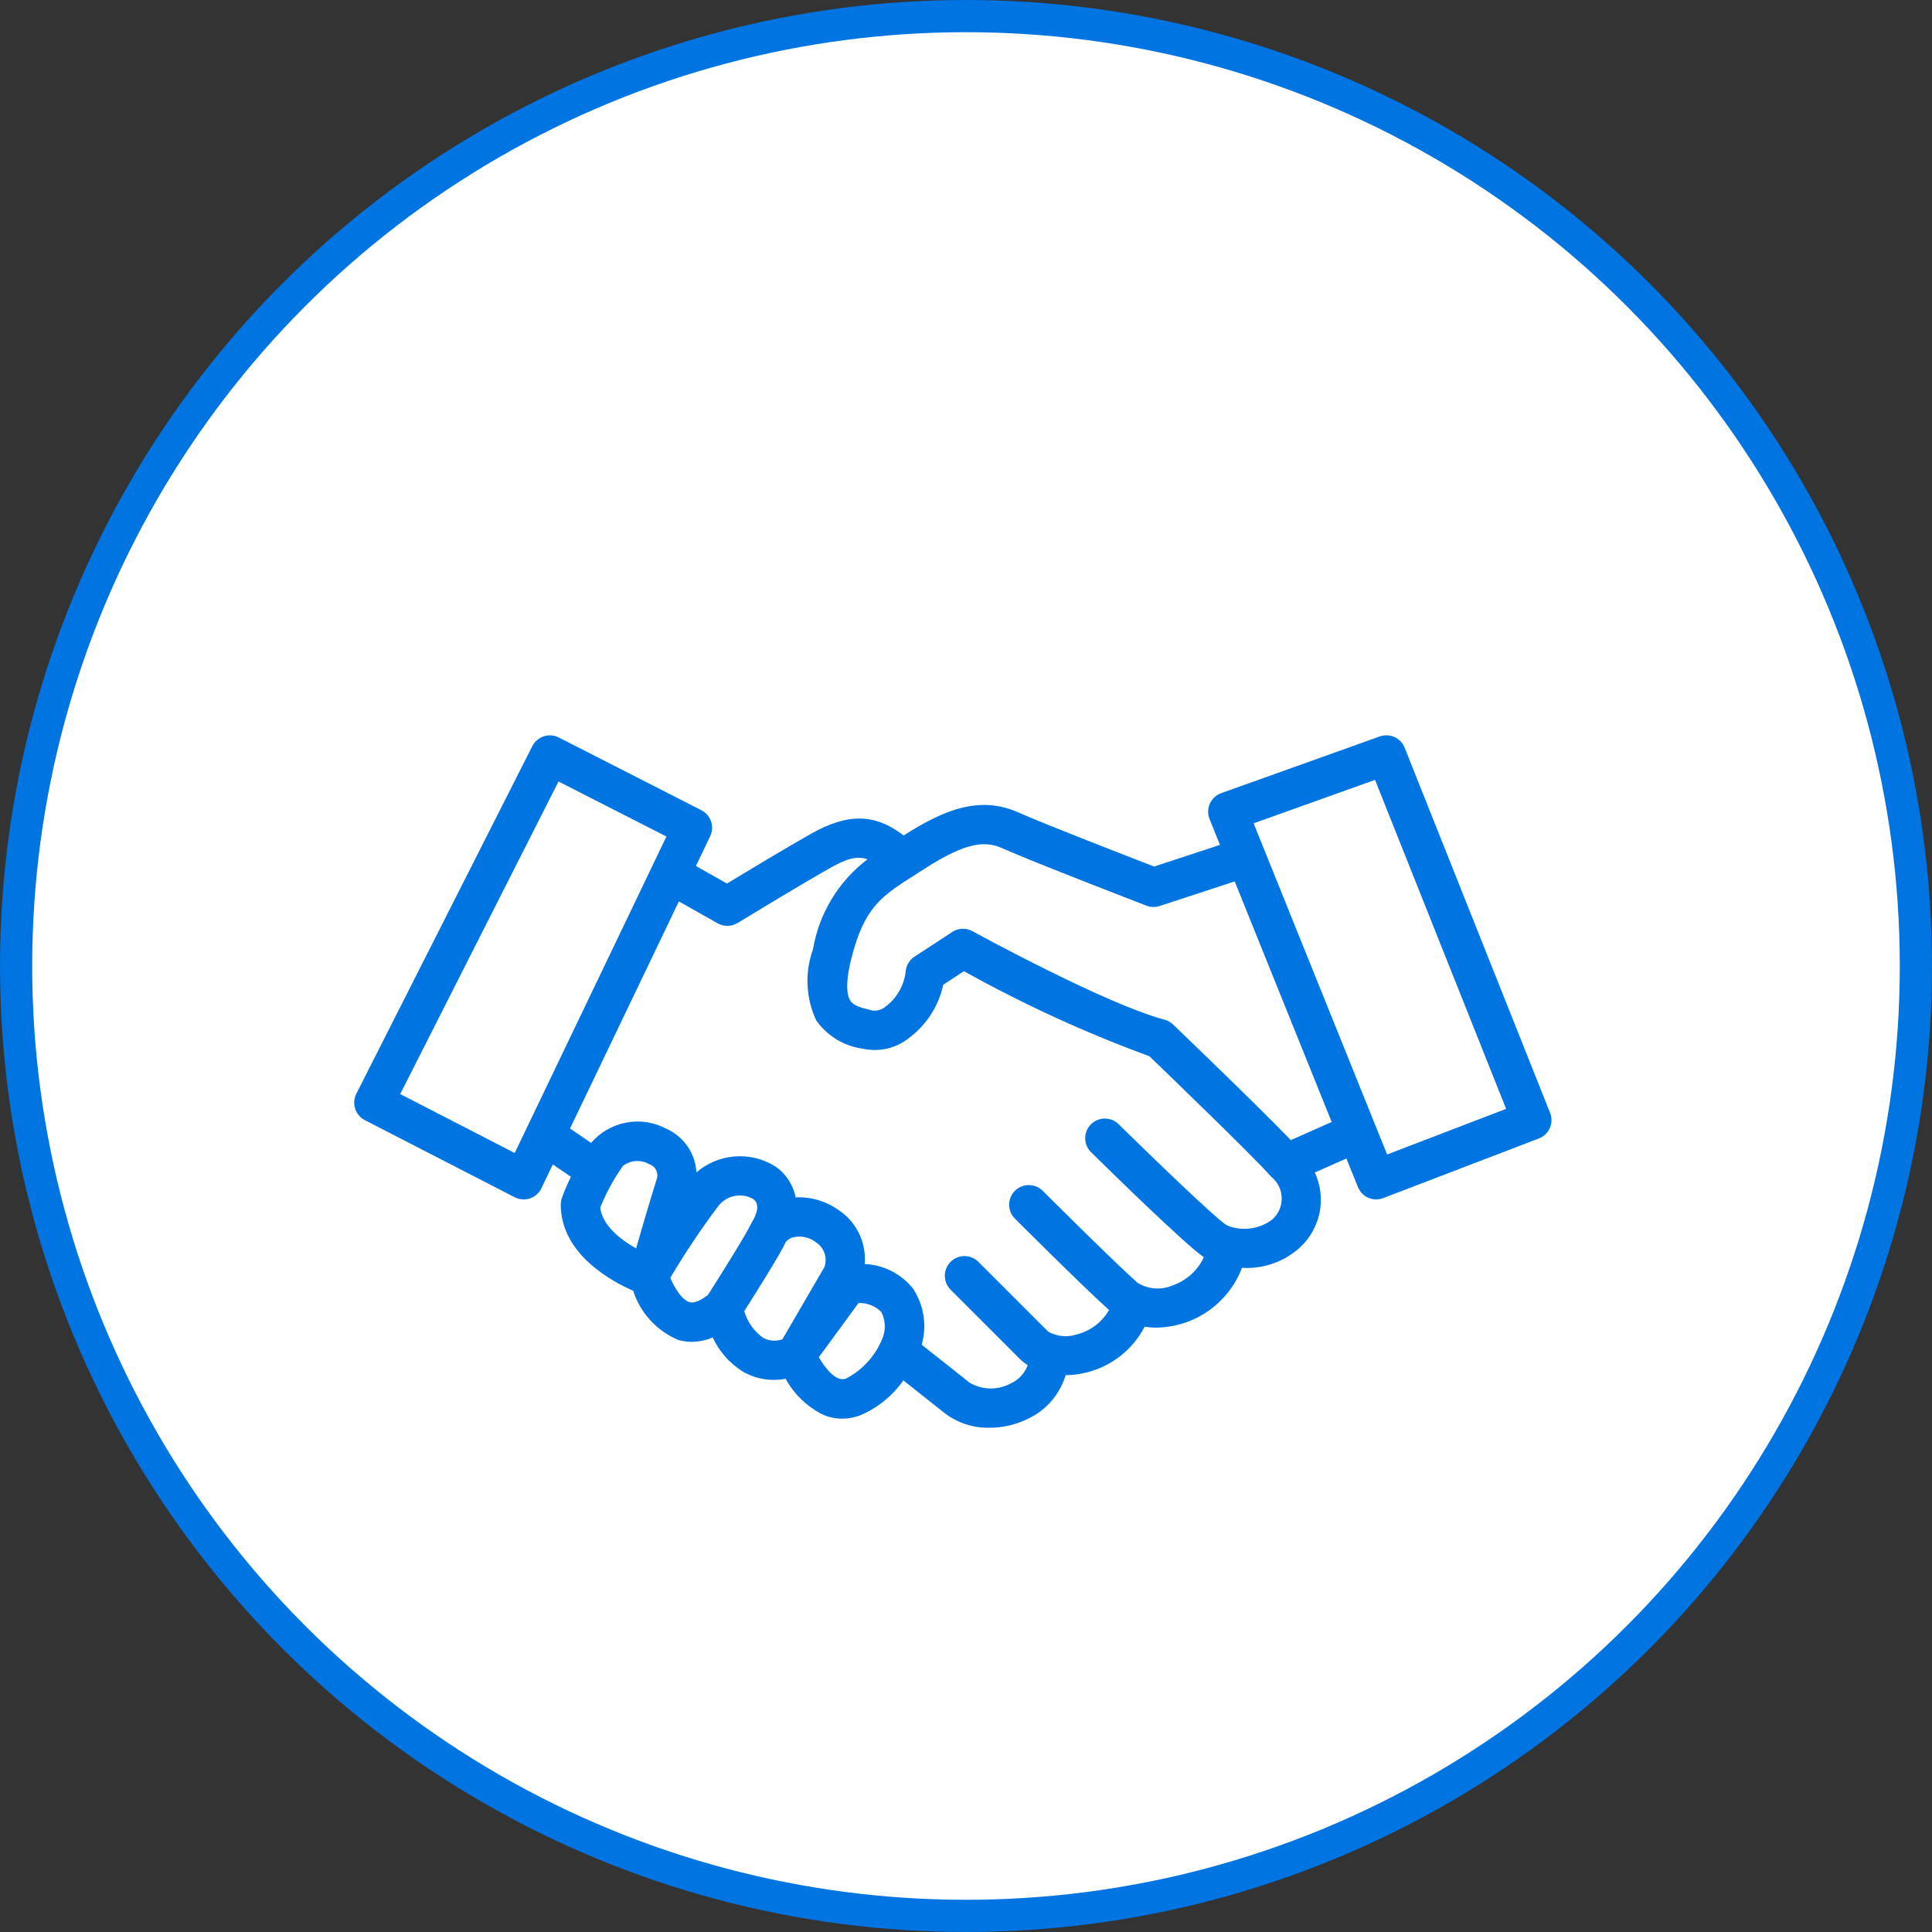 <svg width="60" height="60" viewBox="0 0 60 60" fill="none" xmlns="http://www.w3.org/2000/svg">
<rect x="0" y="0" width="60" height="60" fill="#333333" stroke="none"/>
<circle cx="30" cy="30" r="29.5" fill="white" stroke="#0074E0"/>
<path d="M48.139 34.56L43.622 23.22C43.563 23.073 43.45 22.955 43.306 22.89C43.161 22.825 42.998 22.818 42.849 22.871L37.924 24.633C37.847 24.661 37.776 24.704 37.715 24.76C37.655 24.816 37.607 24.883 37.573 24.958C37.539 25.033 37.521 25.114 37.52 25.197C37.518 25.279 37.533 25.361 37.564 25.437L37.888 26.239L35.843 26.911C35.082 26.617 32.403 25.58 31.649 25.24C30.444 24.699 29.343 25.128 28.065 25.946C27.165 25.257 26.321 25.252 25.18 25.898C24.386 26.346 23.149 27.092 22.577 27.439L21.612 26.895L22.055 25.97C22.124 25.827 22.134 25.662 22.083 25.511C22.032 25.36 21.924 25.235 21.782 25.163L17.355 22.904C17.283 22.867 17.205 22.845 17.125 22.839C17.045 22.833 16.964 22.842 16.888 22.867C16.812 22.892 16.741 22.932 16.68 22.984C16.619 23.036 16.569 23.1 16.532 23.172L11.066 33.968C10.993 34.112 10.98 34.279 11.03 34.432C11.079 34.586 11.188 34.713 11.331 34.787L15.984 37.181C16.071 37.226 16.167 37.249 16.264 37.249C16.33 37.249 16.396 37.238 16.459 37.217C16.536 37.191 16.607 37.15 16.668 37.096C16.73 37.041 16.779 36.976 16.814 36.902L17.169 36.162L17.731 36.547C17.622 36.765 17.526 36.989 17.445 37.218C17.425 37.28 17.415 37.344 17.415 37.408C17.415 38.945 18.997 39.795 19.664 40.085C19.773 40.425 19.954 40.737 20.195 41.001C20.436 41.264 20.731 41.472 21.06 41.611C21.199 41.652 21.343 41.673 21.487 41.672C21.71 41.669 21.93 41.623 22.135 41.535C22.346 41.993 22.692 42.375 23.127 42.629C23.517 42.836 23.966 42.903 24.399 42.82C24.666 43.306 25.077 43.698 25.575 43.942C25.759 44.018 25.955 44.058 26.154 44.058C26.36 44.058 26.564 44.017 26.754 43.936C27.277 43.706 27.727 43.337 28.055 42.869C28.361 43.113 28.827 43.479 29.346 43.893C29.744 44.193 30.232 44.351 30.731 44.34C31.148 44.339 31.56 44.243 31.935 44.057C32.211 43.925 32.457 43.737 32.657 43.505C32.856 43.272 33.006 43.001 33.094 42.708C33.311 42.705 33.527 42.677 33.737 42.625C34.123 42.53 34.484 42.355 34.796 42.109C35.108 41.864 35.364 41.555 35.547 41.202C35.664 41.22 35.781 41.229 35.899 41.23C36.48 41.226 37.046 41.046 37.523 40.715C37.999 40.383 38.365 39.915 38.571 39.372C38.598 39.372 38.623 39.377 38.65 39.377C39.283 39.396 39.9 39.168 40.369 38.742C40.684 38.453 40.898 38.072 40.982 37.653C41.065 37.234 41.013 36.8 40.832 36.413L41.814 35.978L42.172 36.867C42.218 36.98 42.296 37.076 42.397 37.145C42.498 37.213 42.617 37.249 42.738 37.249C42.813 37.249 42.887 37.235 42.957 37.208L47.791 35.356C47.866 35.327 47.935 35.283 47.993 35.228C48.051 35.172 48.098 35.105 48.13 35.032C48.163 34.958 48.18 34.878 48.182 34.798C48.183 34.717 48.169 34.637 48.139 34.562V34.56ZM15.985 35.808L12.429 33.977L17.345 24.27L20.697 25.979L15.985 35.808ZM18.641 37.501C18.824 37.045 19.06 36.613 19.343 36.212C19.457 36.123 19.595 36.069 19.739 36.058C19.884 36.047 20.029 36.08 20.155 36.151C20.204 36.166 20.25 36.192 20.29 36.226C20.329 36.26 20.36 36.302 20.382 36.349C20.404 36.397 20.415 36.448 20.415 36.5C20.416 36.552 20.405 36.603 20.384 36.651C20.151 37.402 19.914 38.214 19.755 38.77C19.264 38.495 18.7 38.049 18.641 37.501ZM21.41 40.439C21.178 40.37 20.95 40.004 20.817 39.684C21.27 38.917 21.767 38.175 22.302 37.462C22.425 37.3 22.601 37.188 22.799 37.145C22.998 37.102 23.205 37.132 23.383 37.23C23.627 37.398 23.491 37.735 23.334 37.988C23.329 37.995 23.329 38.004 23.325 38.012C23.316 38.029 23.302 38.044 23.294 38.062C23.186 38.306 22.486 39.433 21.991 40.207C21.834 40.335 21.594 40.493 21.41 40.439ZM24.298 41.593C24.203 41.627 24.101 41.641 24 41.634C23.899 41.628 23.8 41.6 23.71 41.554C23.421 41.352 23.21 41.057 23.114 40.717C23.473 40.152 24.249 38.921 24.407 38.563C24.478 38.484 24.572 38.432 24.676 38.415C24.794 38.395 24.914 38.4 25.03 38.429C25.146 38.459 25.254 38.512 25.348 38.586C25.471 38.667 25.563 38.788 25.609 38.928C25.654 39.069 25.651 39.22 25.599 39.358L24.298 41.593ZM26.283 42.808C25.964 42.941 25.622 42.476 25.428 42.152L26.663 40.465C26.793 40.461 26.923 40.484 27.044 40.531C27.165 40.579 27.275 40.65 27.368 40.741C27.428 40.858 27.464 40.985 27.475 41.116C27.485 41.246 27.47 41.378 27.429 41.502C27.223 42.065 26.814 42.53 26.283 42.808ZM39.505 37.879C39.327 38.01 39.121 38.099 38.904 38.139C38.686 38.178 38.462 38.167 38.248 38.107C38.243 38.107 38.239 38.102 38.234 38.101H38.227C38.169 38.084 38.113 38.059 38.062 38.028C37.703 37.788 35.821 35.977 34.718 34.892C34.602 34.788 34.449 34.733 34.292 34.738C34.135 34.743 33.987 34.809 33.877 34.92C33.767 35.032 33.704 35.182 33.702 35.339C33.699 35.496 33.757 35.647 33.864 35.762C34.352 36.245 36.825 38.669 37.387 39.043C37.294 39.245 37.16 39.426 36.996 39.576C36.831 39.725 36.639 39.84 36.429 39.915C36.254 39.992 36.062 40.026 35.871 40.013C35.679 40 35.494 39.941 35.33 39.841C34.54 39.139 32.4 36.996 32.375 36.975C32.26 36.864 32.105 36.802 31.945 36.804C31.785 36.805 31.632 36.869 31.519 36.982C31.406 37.096 31.341 37.249 31.34 37.409C31.339 37.569 31.4 37.723 31.512 37.838C31.598 37.924 33.579 39.904 34.442 40.684C34.335 40.871 34.192 41.034 34.02 41.164C33.849 41.294 33.653 41.388 33.444 41.44C33.299 41.489 33.144 41.507 32.991 41.493C32.838 41.478 32.69 41.432 32.555 41.357L30.385 39.188C30.328 39.131 30.261 39.086 30.187 39.056C30.113 39.025 30.033 39.009 29.953 39.009C29.873 39.009 29.794 39.025 29.72 39.056C29.645 39.087 29.578 39.132 29.521 39.188C29.465 39.245 29.42 39.312 29.389 39.386C29.358 39.461 29.343 39.54 29.343 39.62C29.343 39.7 29.359 39.78 29.389 39.854C29.42 39.928 29.465 39.995 29.522 40.052L31.69 42.221C31.76 42.287 31.835 42.346 31.917 42.396C31.871 42.521 31.801 42.636 31.71 42.733C31.62 42.831 31.511 42.909 31.39 42.964C31.192 43.071 30.97 43.125 30.746 43.12C30.521 43.116 30.301 43.053 30.108 42.938C29.466 42.425 28.902 41.981 28.624 41.763C28.708 41.47 28.727 41.163 28.68 40.862C28.634 40.561 28.523 40.274 28.355 40.02C28.174 39.792 27.946 39.606 27.687 39.474C27.428 39.343 27.144 39.268 26.853 39.256C26.881 38.93 26.821 38.602 26.679 38.307C26.537 38.013 26.318 37.762 26.045 37.581C25.657 37.303 25.187 37.164 24.71 37.186C24.633 36.796 24.407 36.451 24.08 36.226C23.705 35.99 23.265 35.881 22.824 35.914C22.383 35.947 21.964 36.12 21.628 36.409C21.612 36.119 21.516 35.839 21.351 35.6C21.186 35.361 20.958 35.172 20.693 35.054C20.312 34.85 19.872 34.783 19.448 34.863C19.023 34.943 18.638 35.165 18.357 35.494L17.703 35.046L21.083 27.995L22.289 28.675C22.384 28.728 22.491 28.755 22.599 28.754C22.707 28.752 22.814 28.721 22.906 28.665C22.925 28.653 24.762 27.533 25.781 26.955C26.291 26.667 26.615 26.572 26.941 26.686C26.04 27.369 25.435 28.369 25.248 29.483C24.988 30.204 25.025 30.997 25.349 31.691C25.52 31.932 25.739 32.135 25.992 32.287C26.246 32.439 26.528 32.536 26.822 32.573C27.063 32.623 27.313 32.62 27.553 32.564C27.793 32.508 28.019 32.401 28.213 32.248C28.765 31.843 29.149 31.25 29.294 30.581L29.936 30.161C31.784 31.191 33.71 32.074 35.697 32.803C36.266 33.353 38.858 35.846 39.482 36.547C39.581 36.627 39.661 36.727 39.717 36.841C39.773 36.955 39.803 37.08 39.805 37.207C39.807 37.334 39.782 37.46 39.73 37.576C39.678 37.692 39.602 37.795 39.505 37.879ZM40.087 35.408C39.04 34.318 36.546 31.928 36.429 31.816C36.354 31.744 36.262 31.692 36.162 31.666C34.359 31.194 30.24 28.943 30.201 28.919C30.104 28.865 29.995 28.84 29.884 28.844C29.774 28.848 29.666 28.883 29.574 28.943L28.398 29.712C28.321 29.763 28.257 29.831 28.21 29.91C28.163 29.989 28.134 30.078 28.126 30.17C28.102 30.384 28.035 30.591 27.929 30.778C27.822 30.965 27.678 31.129 27.506 31.258C27.448 31.309 27.379 31.346 27.304 31.367C27.23 31.388 27.152 31.393 27.076 31.38C26.719 31.292 26.495 31.226 26.399 31.065C26.324 30.943 26.229 30.608 26.435 29.783C26.838 28.172 27.373 27.829 28.441 27.154L28.703 26.986C30.031 26.132 30.605 26.107 31.149 26.352C32.058 26.76 35.463 28.071 35.606 28.127C35.737 28.177 35.882 28.18 36.015 28.137L38.345 27.373L41.357 34.844L40.087 35.408ZM43.078 35.854L38.932 25.569L42.703 24.22L46.774 34.437L43.078 35.854Z" fill="#0074E0"/>
</svg>
